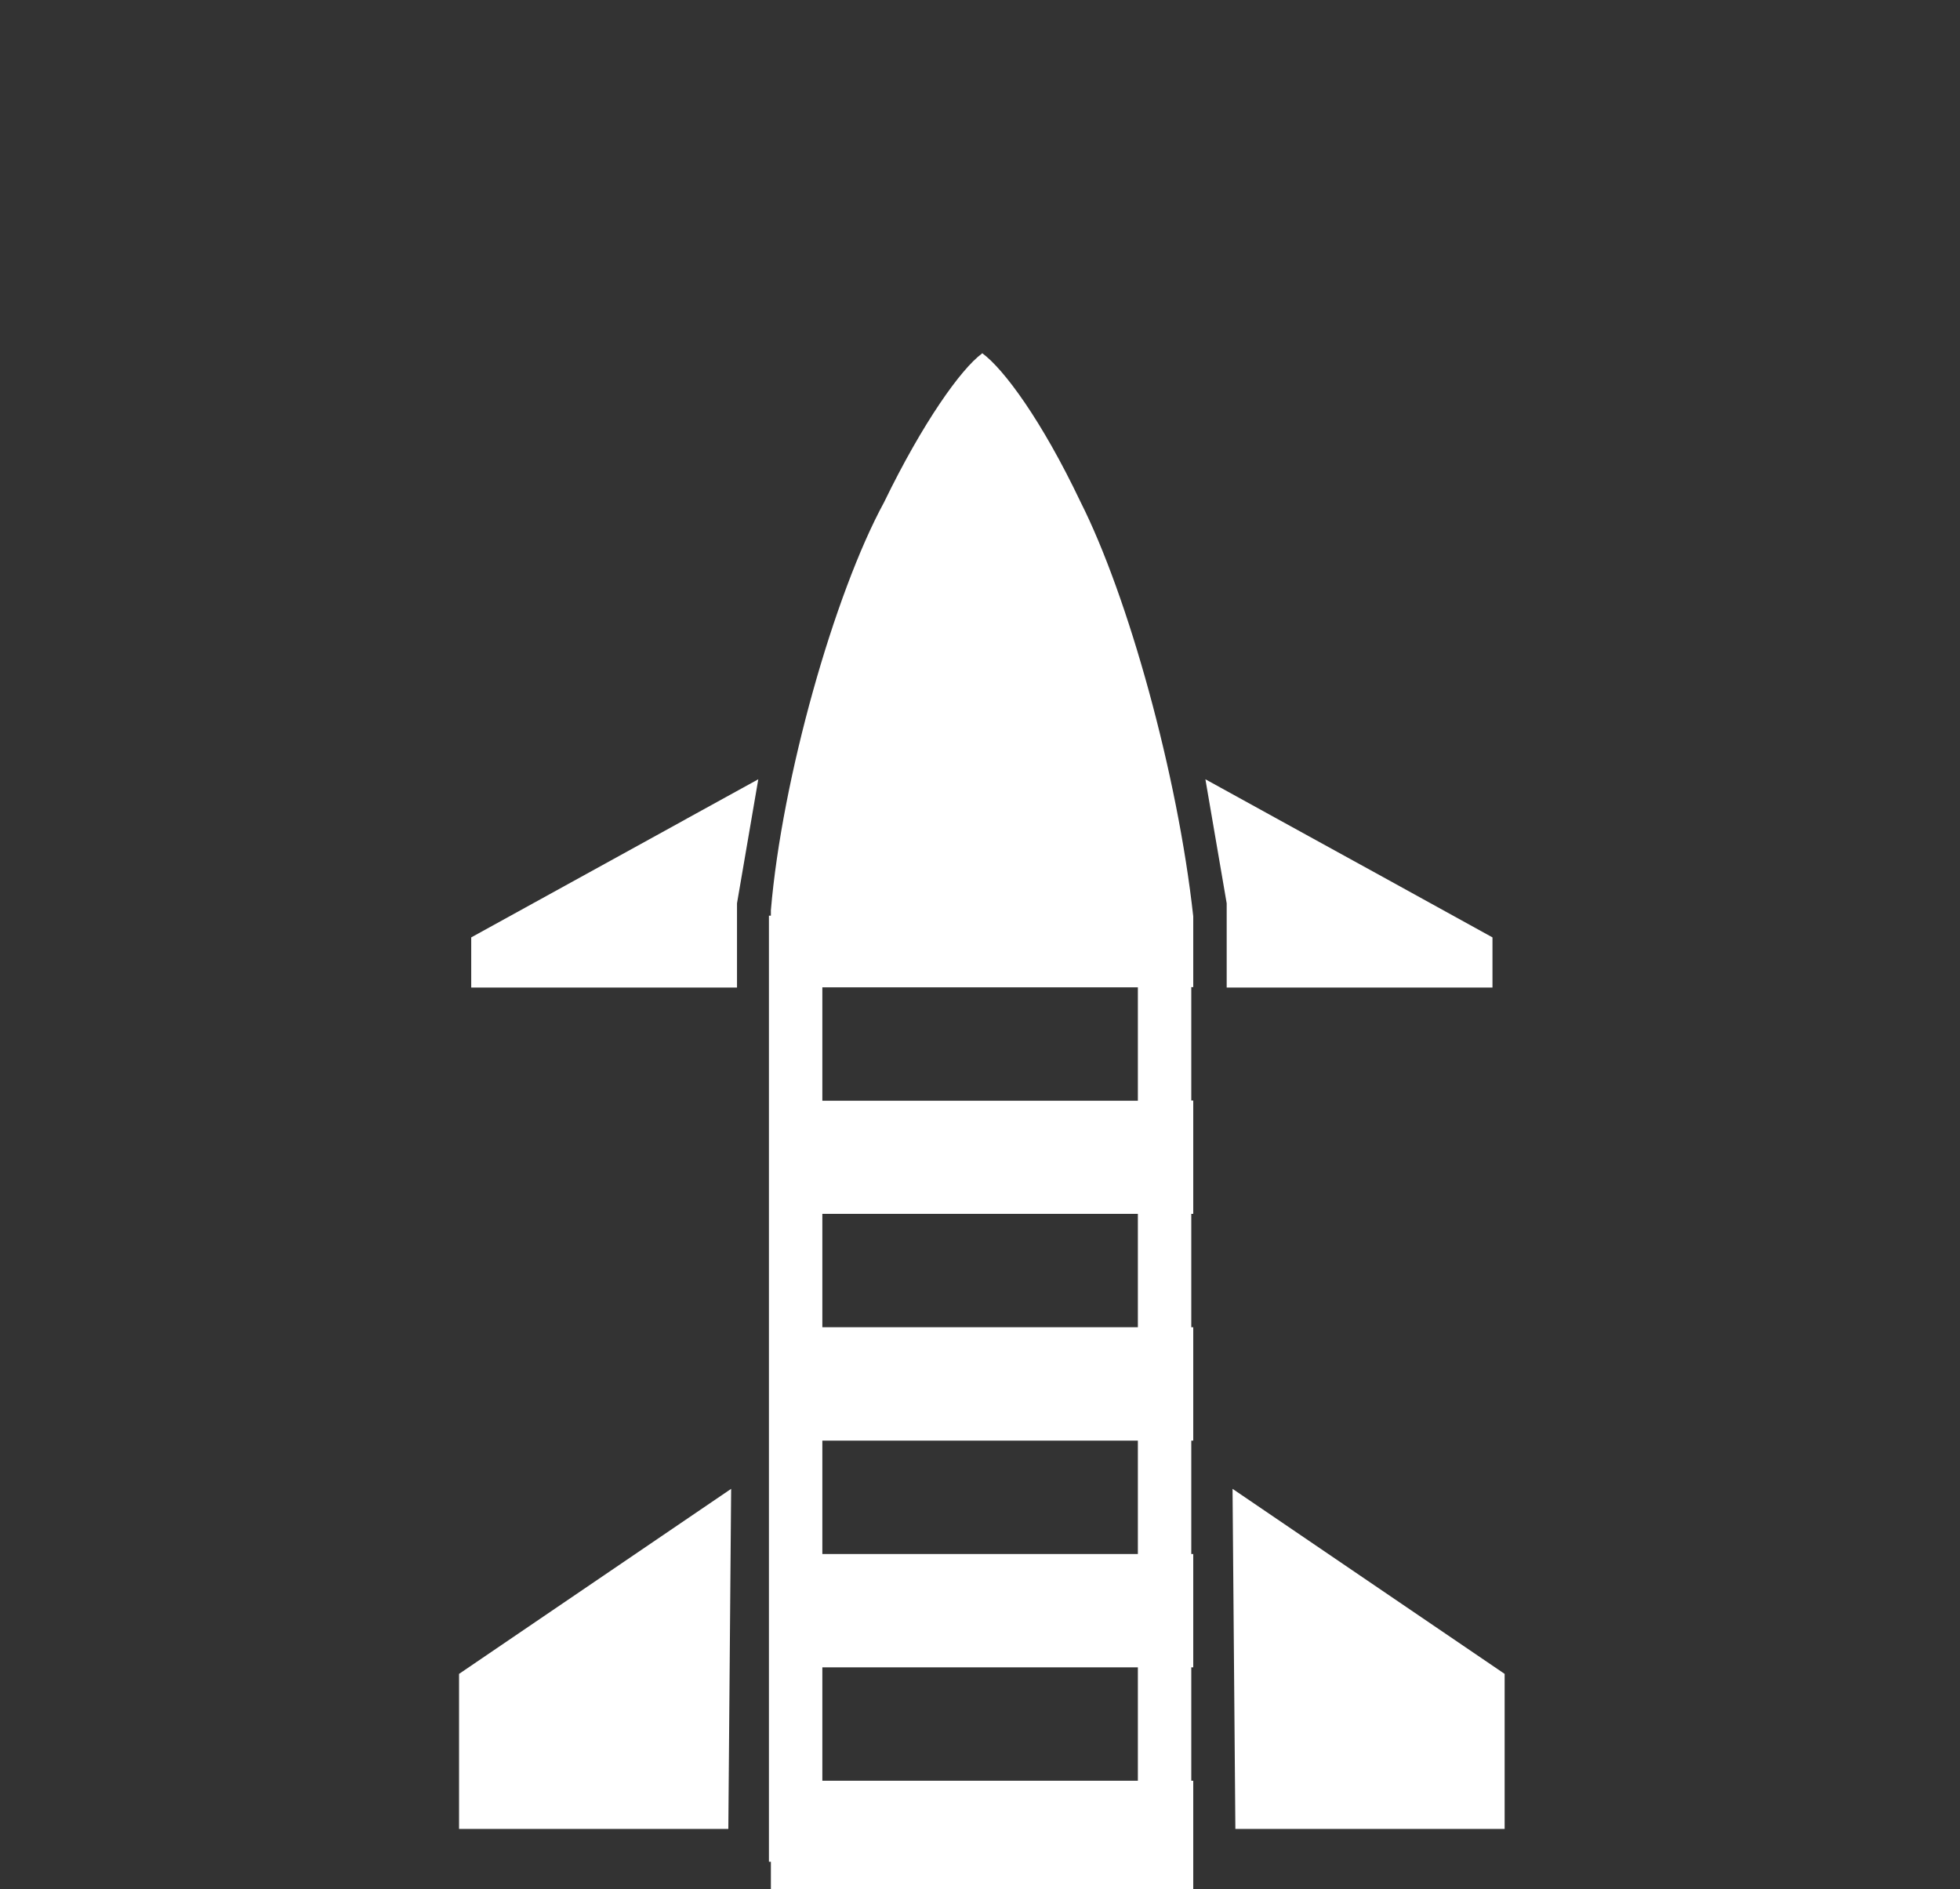 <?xml version="1.0" encoding="UTF-8"?><svg id="Layer_1" xmlns="http://www.w3.org/2000/svg" viewBox="0 0 90.26 86.98"><rect x="0" y="0" width="90.26" height="86.98" fill="#333333" stroke="none"/><defs><style>.cls-1{fill:#fff;}</style></defs><path class="cls-1" d="m45.22,16.28c-.96.7-2.73,3.18-4.51,6.85-2.29,4.21-4.7,12.72-5.21,18.78v.25h-.09v43.56h.09v1.49h19.45v-5.22h-.09v-5.22h.09v-5.22h-.09v-5.22h.09v-5.22h-.09v-5.22h.09v-5.22h-.09v-5.22h.09v-3.26c-.72-6.55-3-14.74-5.19-19.08-1.78-3.74-3.53-6.12-4.53-6.85Zm7.18,65.71h-14.53v-5.22h14.53v5.22Zm0-10.44h-14.53v-5.22h14.53v5.22Zm0-10.44h-14.53v-5.22h14.53v5.22Zm0-10.43h-14.53v-5.22h14.53v5.22Z"/><polygon class="cls-1" points="21.14 84.21 33.54 84.21 33.67 68.55 21.14 77.07 21.14 84.21"/><polygon class="cls-1" points="31.38 37.83 21.7 43.16 21.7 45.01 21.7 45.47 22.31 45.47 28.42 45.47 33.57 45.47 33.94 45.47 33.94 41.59 34.92 35.88 31.63 37.69 31.38 37.83"/><polygon class="cls-1" points="58.98 45.47 66.67 45.47 68.73 45.47 68.73 44.69 68.73 43.16 63.67 40.37 60.25 38.49 58.96 37.78 55.51 35.88 56.49 41.59 56.49 45.47 58.98 45.47"/><polygon class="cls-1" points="56.76 68.55 56.89 84.21 69.29 84.21 69.29 77.07 56.76 68.55"/></svg>